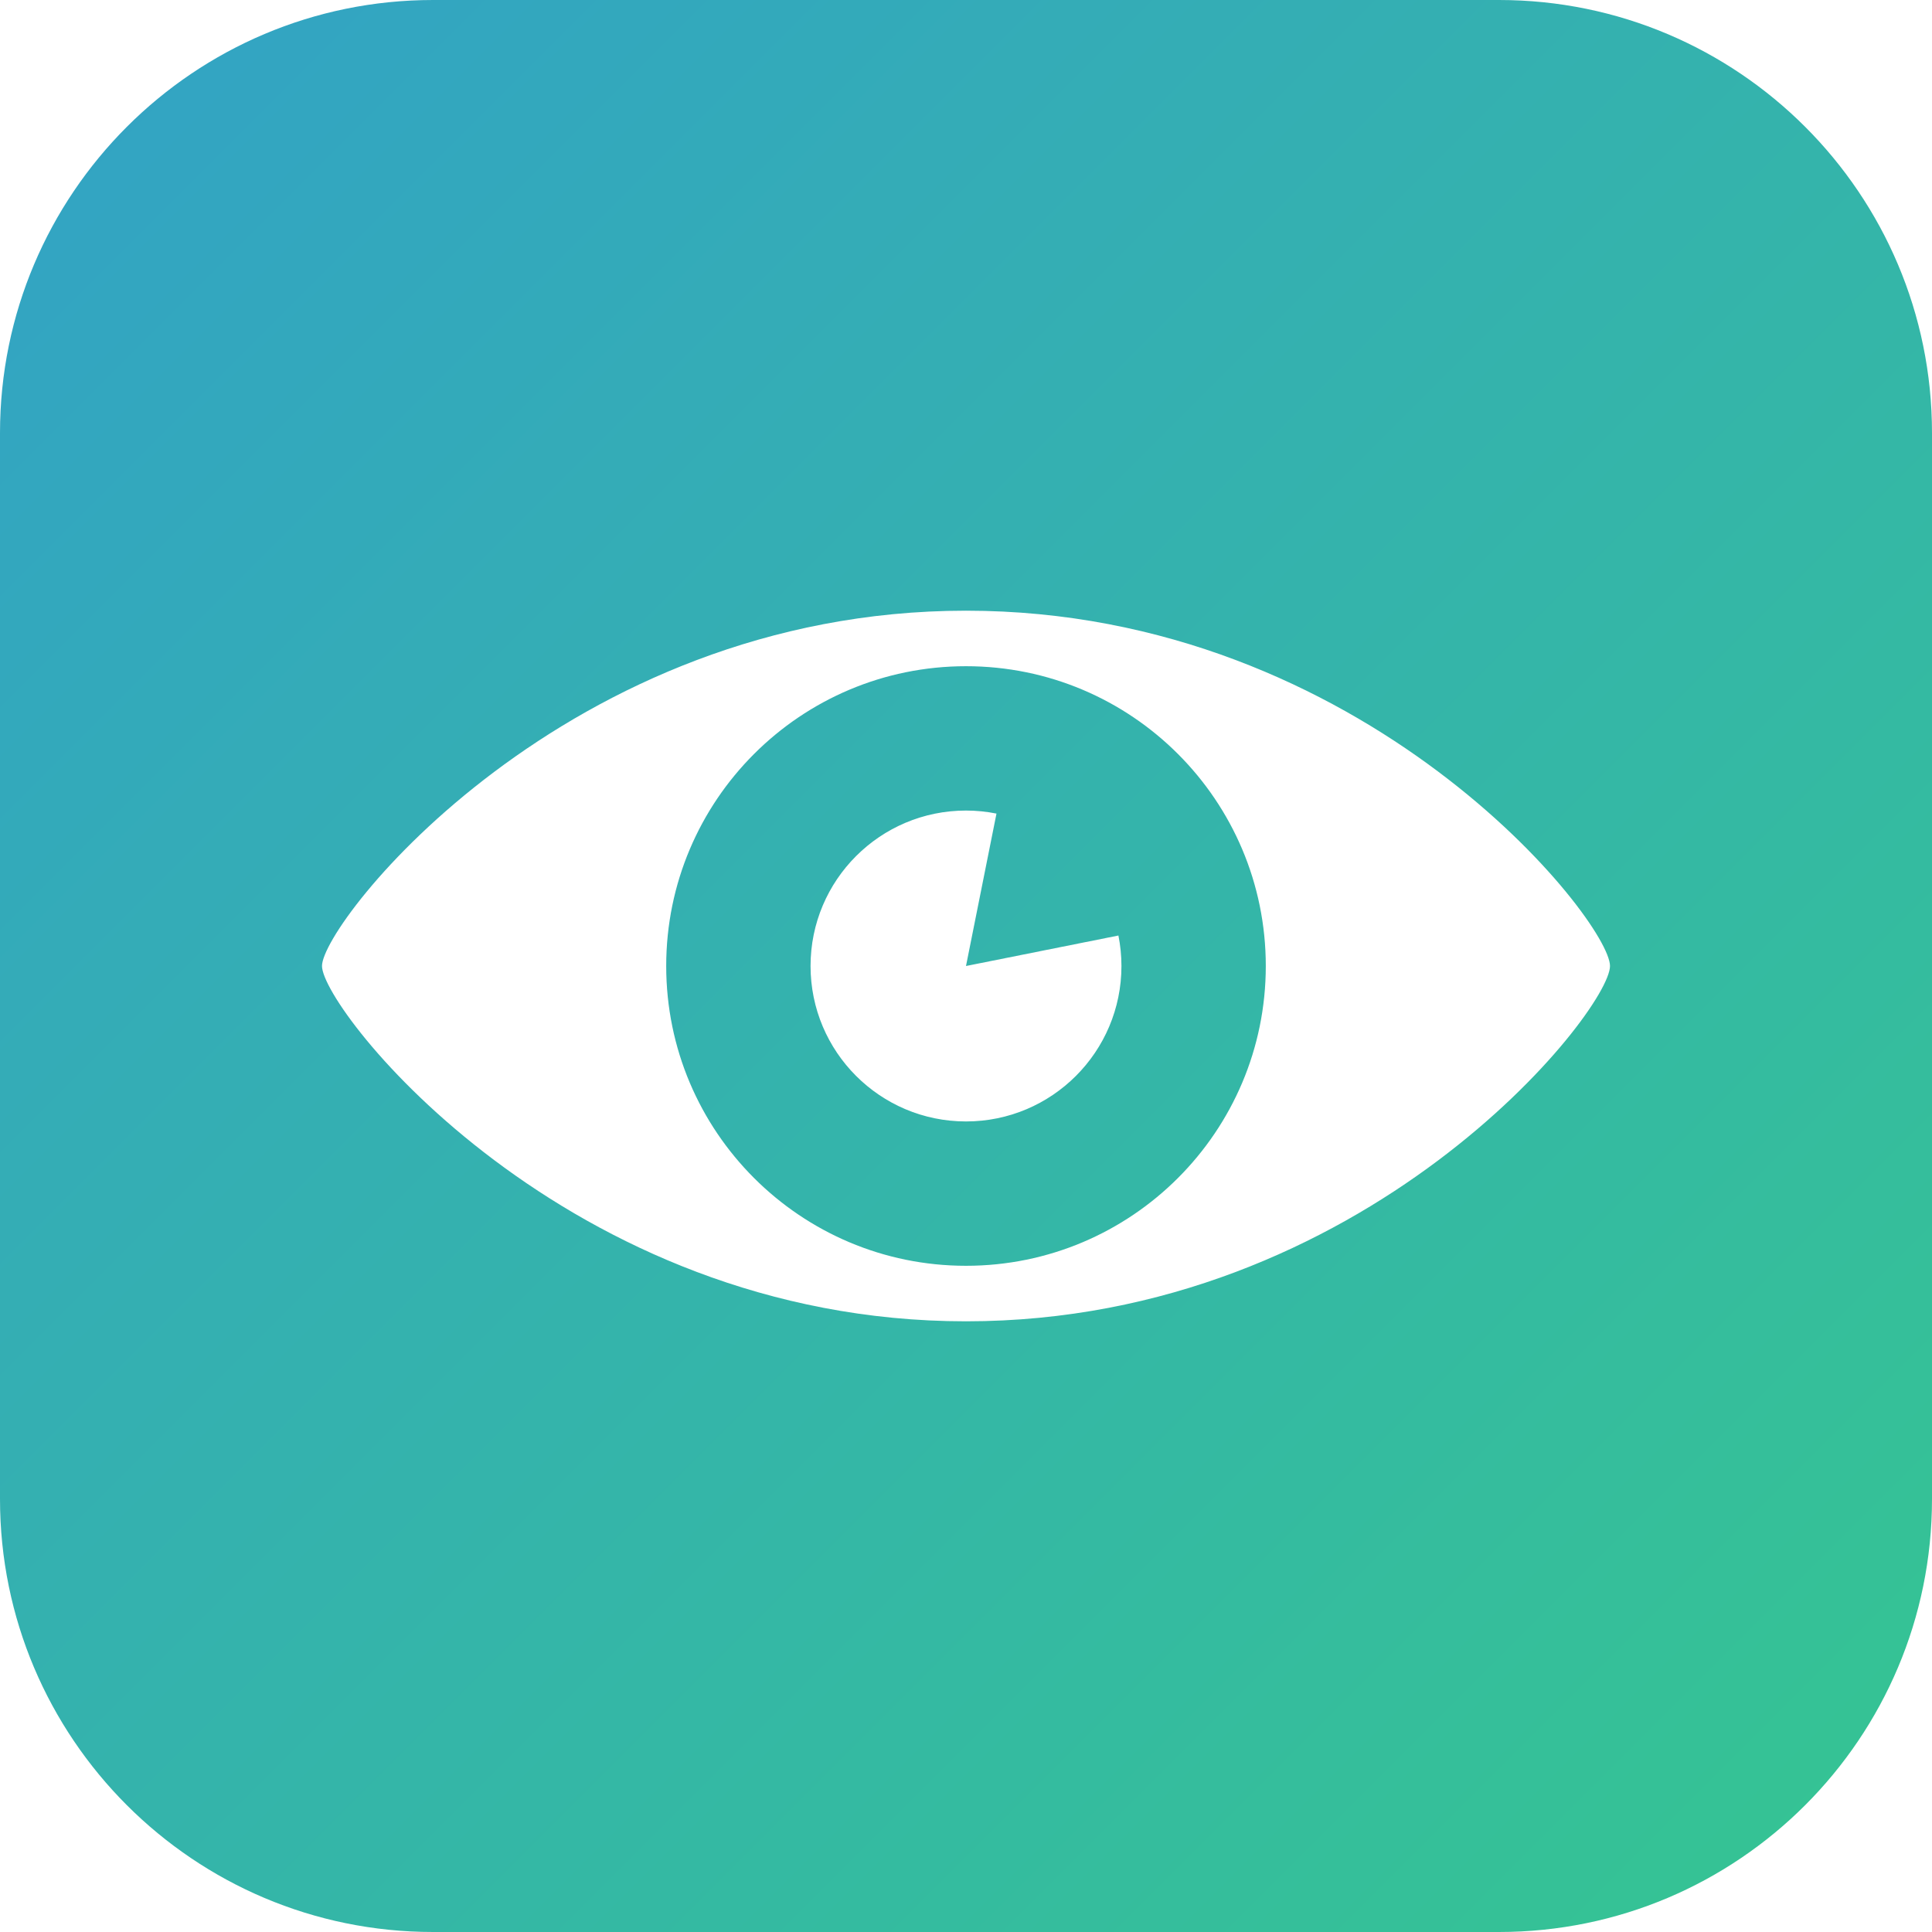 <?xml version="1.0" encoding="UTF-8"?>
<svg width="174px" height="174px" viewBox="0 0 174 174" version="1.1" xmlns="http://www.w3.org/2000/svg" xmlns:xlink="http://www.w3.org/1999/xlink">
    <!-- Generator: Sketch 40.1 (33804) - http://www.bohemiancoding.com/sketch -->
    <title>retina-alt</title>
    <desc>Created with Sketch.</desc>
    <defs>
        <linearGradient x1="0%" y1="0%" x2="100%" y2="100%" id="linearGradient-1">
            <stop stop-color="#33A2C6" offset="0%"></stop>
            <stop stop-color="#35C591" offset="100%"></stop>
        </linearGradient>
    </defs>
    <g id="Web" stroke="none" stroke-width="1" fill="none" fill-rule="evenodd">
        <g id="retina-alt" fill="url(#linearGradient-1)">
            <path d="M134.999,0 L39.001,0 C17.462,0 0,17.461 0,39 L0,135 C0,156.539 17.462,174 39.001,174 L134.999,174 C156.539,174 174,156.539 174,135 L174,39 C174,17.461 156.538,0 134.999,0 L134.999,0 Z M87,119 C51,119 29,90.934 29,87 C29,83.066 51,55 87,55 C123,55 145,82.931 145,87 C145,91.069 123,119 87,119 L87,119 Z M87,60 C72.088,60 60,72.088 60,87 C60,101.912 72.088,114 87,114 C101.912,114 114,101.912 114,87 C114,72.088 101.912,60 87,60 L87,60 Z M87,101 C79.268,101 73,94.732 73,87 C73,79.268 79.268,73 87,73 C87.94,73 88.857,73.096 89.745,73.273 L87,87 L100.727,84.255 C100.904,85.143 101,86.06 101,87 C101,94.732 94.732,101 87,101 L87,101 Z" id="Retina"></path>
        </g>
    </g>
</svg>